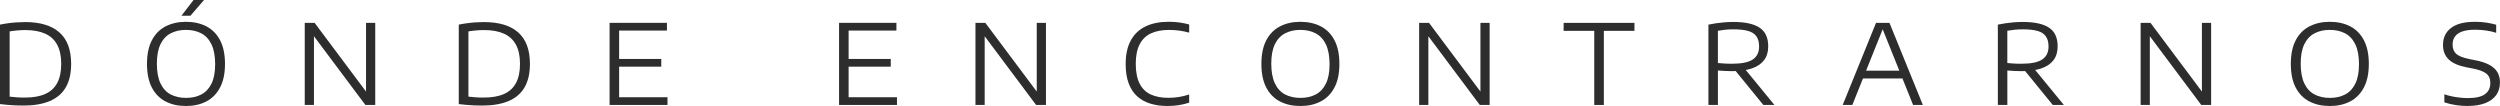 <?xml version="1.0" encoding="UTF-8"?><svg id="Capa_2" xmlns="http://www.w3.org/2000/svg" viewBox="0 0 1735.23 73.57"><defs><style>.cls-1{fill:#2d2d2d;stroke-width:0px;}</style></defs><g id="Capa_1-2"><path class="cls-1" d="m16.05,73.26c-1.75,0-3.46-.03-5.16-.1-1.69-.06-3.43-.17-5.22-.33-1.78-.15-3.68-.35-5.68-.58V17.09c1.85-.38,3.77-.71,5.77-.98s4-.47,6.01-.6c2-.13,3.91-.19,5.74-.19,10.42,0,18.34,2.4,23.75,7.2,5.42,4.8,8.12,12.08,8.12,21.83,0,6.57-1.24,11.99-3.72,16.27-2.48,4.27-6.19,7.45-11.13,9.53-4.94,2.08-11.11,3.12-18.5,3.12Zm1.31-5.54c5.65,0,10.33-.83,14.05-2.5,3.72-1.67,6.5-4.23,8.33-7.68,1.83-3.45,2.75-7.86,2.75-13.22s-.92-9.74-2.77-13.21-4.62-6.04-8.32-7.72c-3.7-1.68-8.32-2.52-13.86-2.52-1.72,0-3.48.08-5.27.23-1.8.15-3.66.38-5.58.69v45.28c1.46.18,3.04.33,4.74.46,1.69.13,3.67.19,5.93.19Z"/><path class="cls-1" d="m129.09,73.57c-5.39,0-10.12-1.05-14.19-3.16-4.07-2.1-7.23-5.32-9.49-9.64-2.26-4.32-3.39-9.8-3.39-16.42s1.14-12.1,3.41-16.42c2.27-4.33,5.45-7.54,9.53-9.64s8.79-3.16,14.13-3.16,10.15,1.06,14.21,3.18c4.06,2.12,7.21,5.34,9.47,9.66,2.26,4.33,3.39,9.79,3.39,16.38s-1.14,12.06-3.43,16.38c-2.28,4.33-5.45,7.55-9.51,9.66-4.06,2.12-8.77,3.18-14.13,3.18Zm0-5.62c4.06,0,7.6-.79,10.65-2.39,3.04-1.59,5.4-4.11,7.08-7.56,1.68-3.45,2.52-7.94,2.52-13.46s-.85-10.22-2.54-13.73c-1.69-3.5-4.06-6.06-7.08-7.66-3.03-1.6-6.57-2.41-10.63-2.41s-7.56.8-10.61,2.39c-3.04,1.59-5.4,4.11-7.08,7.55-1.68,3.44-2.52,7.93-2.52,13.47s.84,10.26,2.52,13.76c1.68,3.5,4.04,6.05,7.06,7.64,3.03,1.59,6.57,2.39,10.63,2.39Zm-3.16-57.02l8.39-10.93h7.28l-9.43,10.93h-6.24Z"/><path class="cls-1" d="m211.52,72.84V15.86h6.85l37.31,49.86h-1.62V15.86h6.39v56.98h-6.85l-37.31-49.86h1.62v49.86h-6.39Z"/><path class="cls-1" d="m334.49,73.26c-1.75,0-3.46-.03-5.16-.1-1.69-.06-3.43-.17-5.22-.33-1.78-.15-3.68-.35-5.68-.58V17.09c1.85-.38,3.77-.71,5.77-.98s4-.47,6.01-.6c2-.13,3.91-.19,5.74-.19,10.42,0,18.34,2.4,23.75,7.2,5.42,4.8,8.12,12.08,8.12,21.83,0,6.57-1.24,11.99-3.72,16.27-2.48,4.27-6.19,7.45-11.13,9.53-4.94,2.08-11.11,3.12-18.5,3.12Zm1.31-5.54c5.65,0,10.33-.83,14.05-2.5,3.72-1.67,6.5-4.23,8.33-7.68,1.83-3.45,2.75-7.86,2.75-13.22s-.92-9.74-2.77-13.21-4.62-6.04-8.32-7.72c-3.7-1.68-8.32-2.52-13.86-2.52-1.72,0-3.48.08-5.27.23-1.8.15-3.66.38-5.58.69v45.28c1.46.18,3.04.33,4.74.46,1.69.13,3.67.19,5.93.19Z"/><path class="cls-1" d="m423.11,72.84V15.86h39.81v5.35h-33.19v46.28h33.57v5.35h-40.19Zm3.46-26.57v-5.35h32.42v5.35h-32.42Z"/><path class="cls-1" d="m582.39,72.84V15.86h39.81v5.35h-33.19v46.28h33.57v5.35h-40.19Zm3.46-26.57v-5.35h32.42v5.35h-32.42Z"/><path class="cls-1" d="m677.06,72.84V15.86h6.85l37.31,49.86h-1.62V15.86h6.39v56.98h-6.85l-37.31-49.86h1.62v49.86h-6.39Z"/><path class="cls-1" d="m810.5,73.57c-4.42,0-8.41-.54-11.97-1.62-3.57-1.08-6.64-2.77-9.2-5.08-2.57-2.31-4.54-5.31-5.93-9.01-1.39-3.7-2.08-8.16-2.08-13.4,0-6.62,1.19-12.1,3.58-16.44s5.8-7.57,10.24-9.7c4.44-2.13,9.77-3.2,15.98-3.2,2.67,0,5.14.15,7.41.46s4.56.78,6.87,1.42v5.66c-2.18-.62-4.45-1.08-6.8-1.41-2.35-.32-4.74-.48-7.18-.48-4.95,0-9.14.8-12.57,2.41-3.43,1.6-6.04,4.14-7.83,7.6-1.8,3.46-2.7,7.97-2.7,13.51s.91,10.4,2.73,13.86c1.82,3.46,4.41,5.95,7.78,7.47,3.36,1.51,7.35,2.27,11.97,2.27,2.54,0,4.95-.17,7.24-.52,2.28-.35,4.74-.94,7.35-1.79v5.66c-2.31.77-4.68,1.35-7.12,1.73-2.44.39-5.03.58-7.78.58Z"/><path class="cls-1" d="m902.59,73.57c-5.39,0-10.12-1.05-14.19-3.16-4.07-2.1-7.23-5.32-9.49-9.64-2.26-4.32-3.39-9.8-3.39-16.42s1.14-12.1,3.41-16.42c2.27-4.33,5.45-7.54,9.53-9.64s8.79-3.16,14.13-3.16,10.15,1.06,14.21,3.18c4.06,2.12,7.21,5.34,9.47,9.66,2.26,4.33,3.39,9.79,3.39,16.38s-1.14,12.06-3.43,16.38c-2.28,4.33-5.45,7.55-9.51,9.66-4.06,2.12-8.77,3.18-14.13,3.18Zm0-5.62c4.06,0,7.6-.79,10.65-2.39,3.04-1.59,5.4-4.11,7.08-7.56,1.68-3.45,2.52-7.94,2.52-13.46s-.85-10.22-2.54-13.73c-1.69-3.5-4.06-6.06-7.08-7.66-3.03-1.6-6.57-2.41-10.63-2.41s-7.56.8-10.61,2.39c-3.04,1.59-5.4,4.11-7.08,7.55-1.68,3.44-2.52,7.93-2.52,13.47s.84,10.26,2.52,13.76c1.68,3.5,4.04,6.05,7.06,7.64,3.03,1.59,6.57,2.39,10.63,2.39Z"/><path class="cls-1" d="m985.02,72.84V15.86h6.85l37.31,49.86h-1.62V15.86h6.39v56.98h-6.85l-37.31-49.86h1.62v49.86h-6.39Z"/><path class="cls-1" d="m1106.56,72.84V21.41h-21.25v-5.54h49.16v5.54h-21.25v51.44h-6.66Z"/><path class="cls-1" d="m1185.8,72.84V17.09c1.59-.33,3.29-.64,5.1-.91s3.73-.49,5.76-.67c2.03-.18,4.17-.27,6.43-.27,8.16,0,14.24,1.32,18.23,3.97,3.99,2.64,5.99,6.97,5.99,12.97,0,3.82-.95,7.01-2.85,9.55-1.9,2.54-4.72,4.45-8.45,5.74-3.73,1.28-8.36,1.92-13.88,1.92-1.82,0-3.48-.04-4.99-.13s-3.09-.2-4.75-.33v23.91h-6.58Zm16.55-28.61c6.6,0,11.35-.99,14.26-2.96s4.37-4.97,4.37-8.97c0-2.95-.62-5.31-1.85-7.06s-3.14-3.01-5.72-3.75-5.91-1.12-9.99-1.12c-2.36,0-4.38.09-6.04.27-1.67.18-3.34.42-5,.73v22.37c1.21.1,2.3.19,3.29.27.99.08,2,.13,3.04.17,1.04.04,2.25.06,3.64.06Zm21.56,28.61l-21.98-26.95h7.58l22.1,26.95h-7.7Z"/><path class="cls-1" d="m1279,72.84l23.14-56.98h9.32l23.18,56.98h-6.78l-21.64-53.86h1.08l-21.6,53.86h-6.7Zm12.63-18.4l1.66-5.39h26.99l1.66,5.39h-30.3Z"/><path class="cls-1" d="m1386.69,72.84V17.09c1.59-.33,3.29-.64,5.1-.91s3.73-.49,5.76-.67c2.03-.18,4.17-.27,6.43-.27,8.16,0,14.24,1.32,18.23,3.97,3.99,2.64,5.99,6.97,5.99,12.97,0,3.82-.95,7.01-2.85,9.55-1.9,2.54-4.72,4.45-8.45,5.74-3.73,1.28-8.36,1.92-13.88,1.92-1.82,0-3.48-.04-4.99-.13s-3.09-.2-4.75-.33v23.91h-6.58Zm16.55-28.61c6.6,0,11.35-.99,14.26-2.96s4.37-4.97,4.37-8.97c0-2.95-.62-5.31-1.85-7.06s-3.14-3.01-5.72-3.75-5.91-1.12-9.99-1.12c-2.36,0-4.38.09-6.04.27-1.67.18-3.34.42-5,.73v22.37c1.21.1,2.3.19,3.29.27.99.08,2,.13,3.04.17,1.04.04,2.25.06,3.64.06Zm21.56,28.61l-21.98-26.95h7.58l22.1,26.95h-7.7Z"/><path class="cls-1" d="m1485.79,72.84V15.86h6.85l37.31,49.86h-1.62V15.86h6.39v56.98h-6.85l-37.31-49.86h1.62v49.86h-6.39Z"/><path class="cls-1" d="m1617.11,73.57c-5.39,0-10.12-1.05-14.19-3.16-4.07-2.1-7.23-5.32-9.49-9.64-2.26-4.32-3.39-9.8-3.39-16.42s1.14-12.1,3.41-16.42c2.27-4.33,5.45-7.54,9.53-9.64s8.79-3.16,14.13-3.16,10.15,1.06,14.21,3.18c4.06,2.12,7.21,5.34,9.47,9.66,2.26,4.33,3.39,9.79,3.39,16.38s-1.14,12.06-3.43,16.38c-2.28,4.33-5.45,7.55-9.51,9.66-4.06,2.12-8.77,3.18-14.13,3.18Zm0-5.62c4.06,0,7.6-.79,10.65-2.39,3.04-1.59,5.4-4.11,7.08-7.56,1.68-3.45,2.52-7.94,2.52-13.46s-.85-10.22-2.54-13.73c-1.69-3.5-4.06-6.06-7.08-7.66-3.03-1.6-6.57-2.41-10.63-2.41s-7.56.8-10.61,2.39c-3.04,1.59-5.4,4.11-7.08,7.55-1.68,3.44-2.52,7.93-2.52,13.47s.84,10.26,2.52,13.76c1.68,3.5,4.04,6.05,7.06,7.64,3.03,1.59,6.57,2.39,10.63,2.39Z"/><path class="cls-1" d="m1712.86,73.57c-2.75,0-5.51-.21-8.3-.63-2.79-.42-5.44-1.06-7.95-1.91v-5.58c1.82.62,3.69,1.12,5.6,1.5,1.91.38,3.78.67,5.6.85,1.82.18,3.53.27,5.12.27,5.42,0,9.37-.9,11.86-2.7,2.49-1.8,3.73-4.4,3.73-7.82,0-2.9-.97-5.09-2.91-6.58-1.94-1.49-5.22-2.67-9.84-3.54l-3.47-.65c-5.83-1.13-10.06-2.97-12.69-5.53-2.63-2.55-3.95-5.91-3.95-10.07,0-4.98,1.85-8.9,5.54-11.76,3.7-2.86,9.27-4.29,16.71-4.29,2.67,0,5.24.18,7.7.54,2.46.36,4.79.86,6.97,1.5v5.58c-2.28-.72-4.67-1.25-7.14-1.6-2.48-.35-4.97-.52-7.49-.52-3.59,0-6.54.4-8.84,1.19-2.3.8-4,1.96-5.12,3.5-1.12,1.54-1.67,3.4-1.67,5.58,0,2.82.85,4.99,2.56,6.51,1.71,1.51,4.72,2.71,9.03,3.58l3.5.69c4.29.79,7.73,1.89,10.32,3.27,2.59,1.39,4.49,3.09,5.68,5.12,1.19,2.03,1.79,4.4,1.79,7.12,0,3.49-.89,6.45-2.66,8.87-1.77,2.43-4.32,4.28-7.64,5.56-3.32,1.28-7.35,1.92-12.07,1.92Z"/></g></svg>